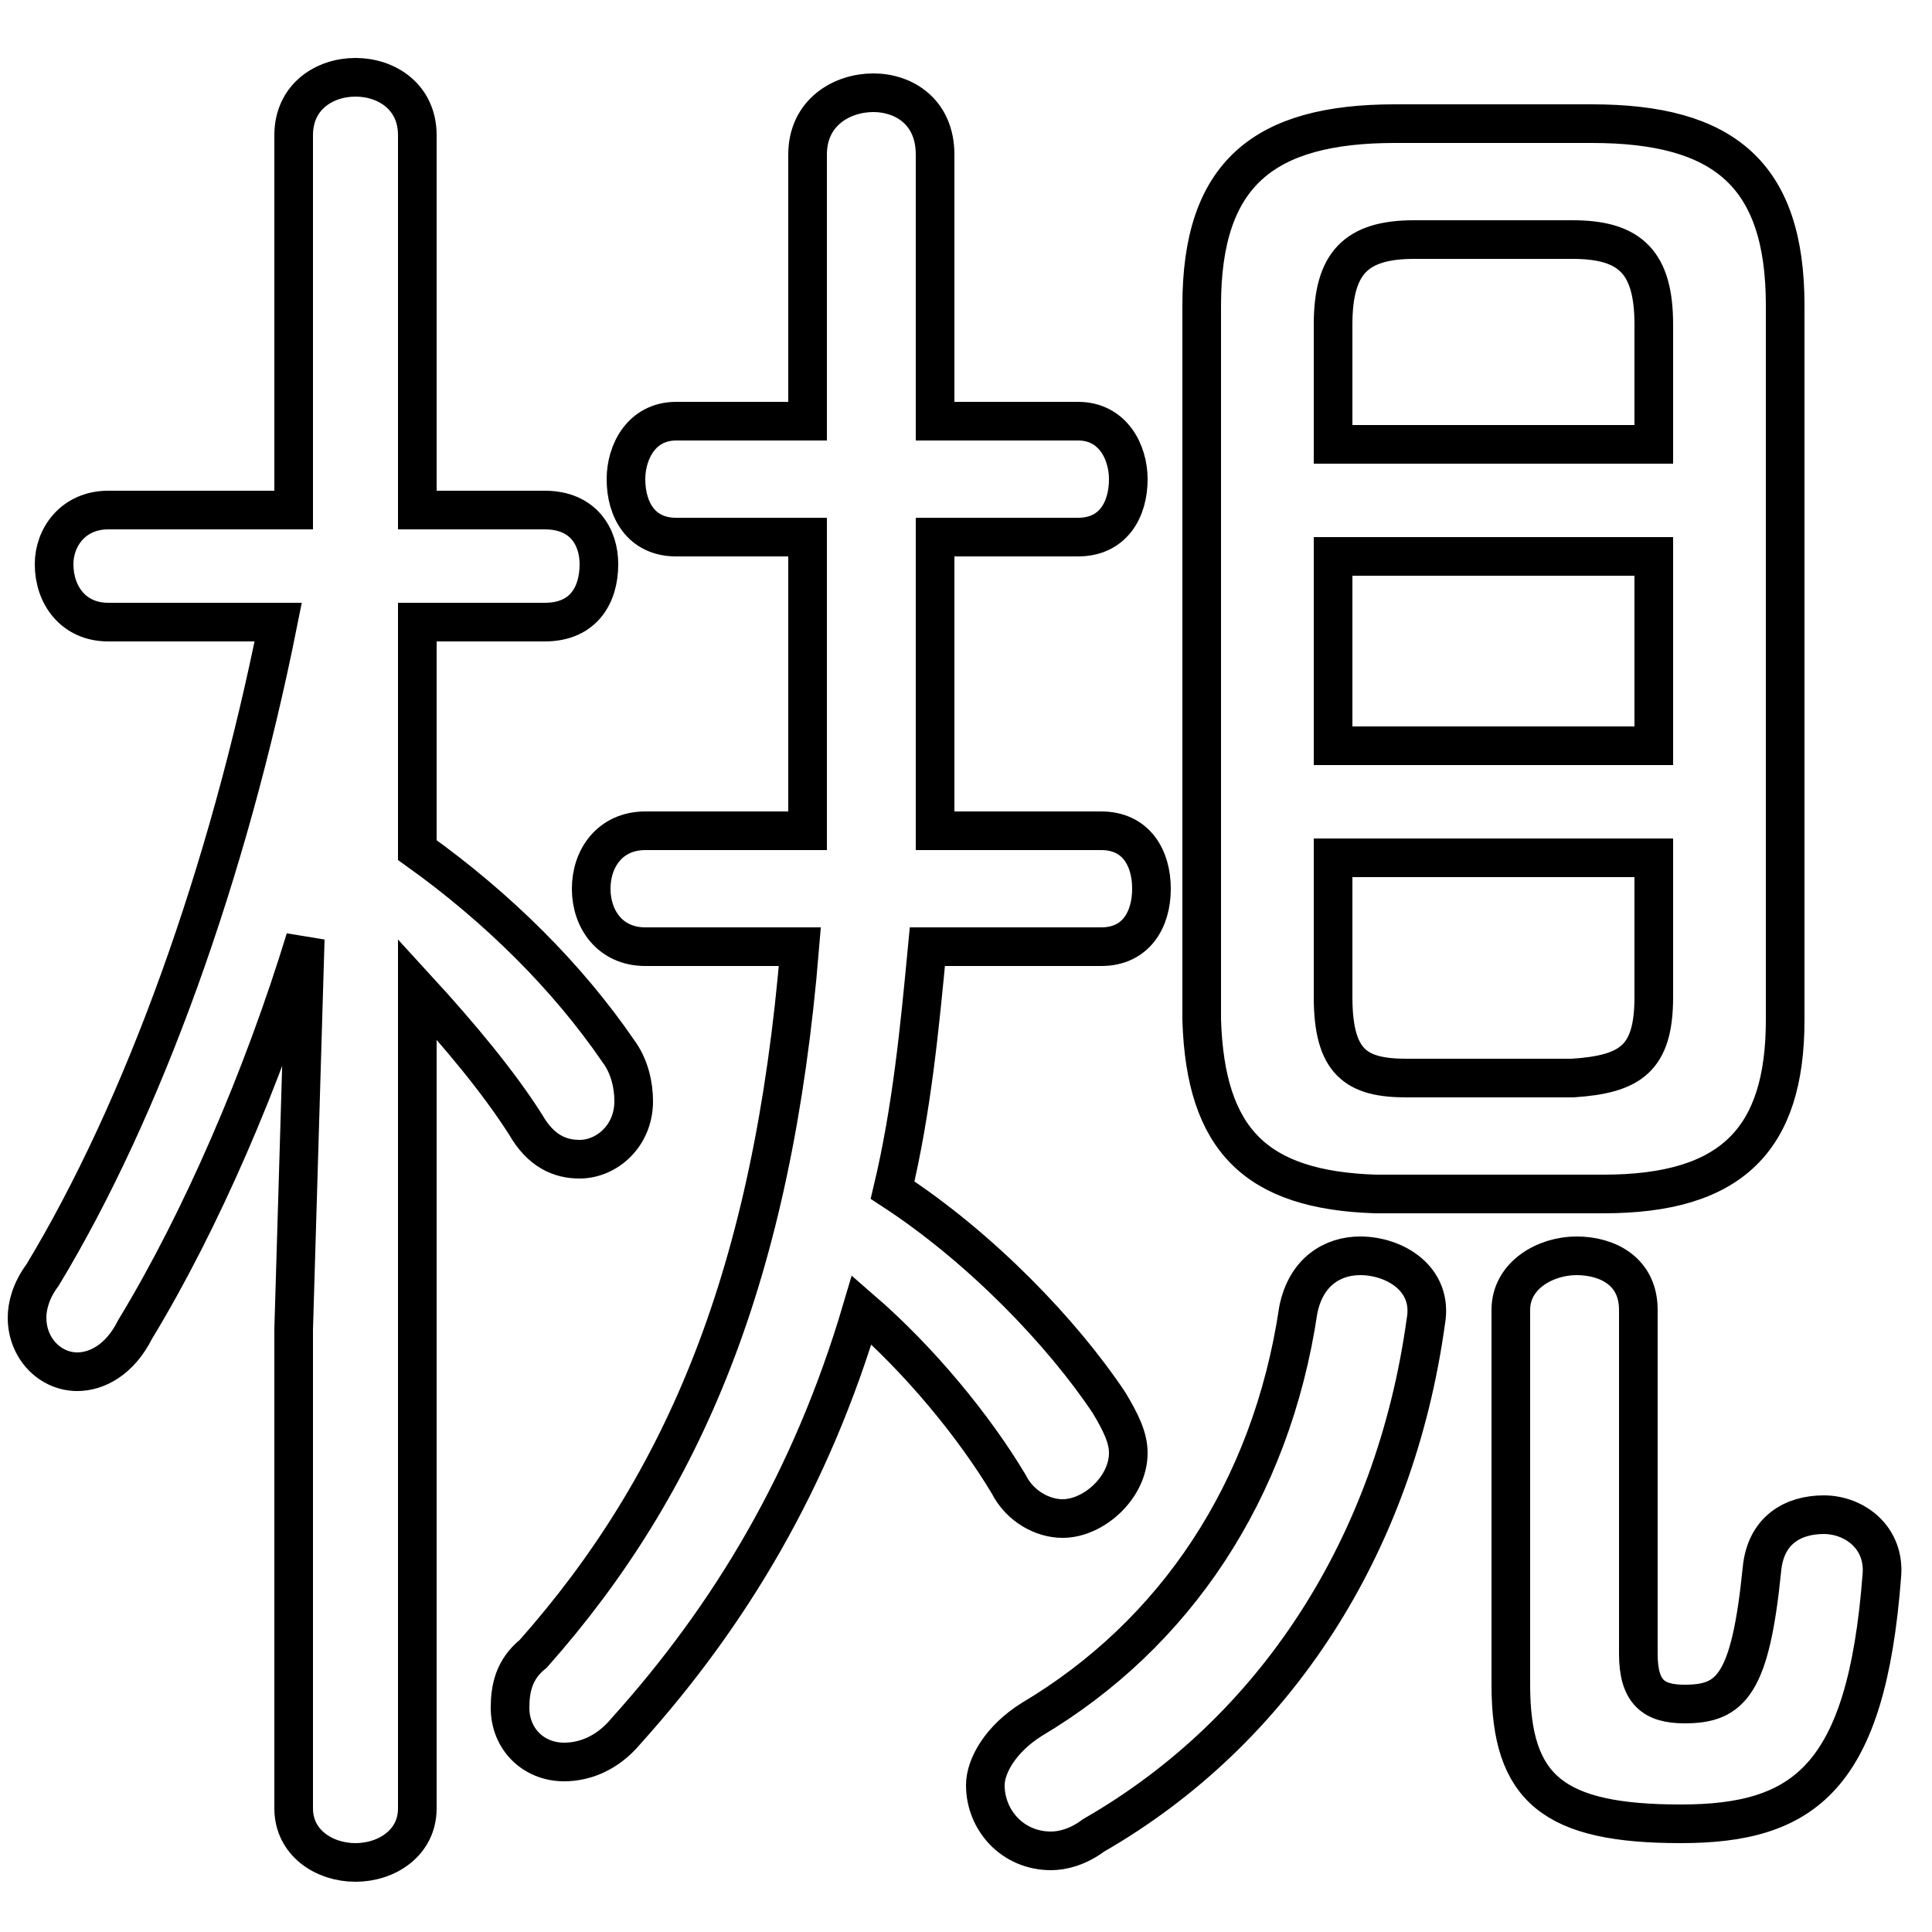 <svg xmlns="http://www.w3.org/2000/svg" viewBox="0 -44.0 50.0 50.0">
    <rect x="0" y="-44.0" width="50.0" height="50.0" fill="#808080" stroke="none"/>
    <g transform="scale(1, -1)">
        <!-- ボディの枠 -->
        <rect x="0" y="-6.0" width="50.0" height="50.0"
            stroke="white" fill="white"/>
        <!-- グリフ座標系の原点 -->
        <circle cx="0" cy="0" r="5" fill="white"/>
        <!-- グリフのアウトライン -->
        <g style="fill:none;stroke:#000000;stroke-width:1;">
<path d="M 16.7 22.5 C 15.8 22.5 15.3 21.8 15.3 21.0 C 15.3 20.2 15.8 19.5 16.7 19.5 L 20.7 19.5 C 20.0 11.0 17.7 5.6 13.8 1.2 C 13.3 0.8 13.2 0.3 13.2 -0.2 C 13.2 -1.0 13.8 -1.6 14.6 -1.6 C 15.1 -1.6 15.7 -1.4 16.2 -0.8 C 18.9 2.2 21.0 5.7 22.3 10.1 C 23.8 8.8 25.2 7.1 26.1 5.6 C 26.4 5.0 27.0 4.7 27.5 4.7 C 28.3 4.7 29.2 5.5 29.2 6.4 C 29.2 6.8 29.0 7.2 28.7 7.7 C 27.5 9.5 25.4 11.7 23.1 13.2 C 23.6 15.3 23.8 17.4 24.0 19.5 L 28.5 19.5 C 29.4 19.5 29.8 20.2 29.8 21.0 C 29.8 21.8 29.4 22.5 28.5 22.5 L 24.2 22.5 C 24.2 23.5 24.2 24.5 24.2 25.5 L 24.2 30.1 L 27.9 30.1 C 28.8 30.1 29.2 30.8 29.2 31.6 C 29.2 32.3 28.8 33.1 27.9 33.1 L 24.2 33.1 L 24.2 40.0 C 24.2 41.1 23.4 41.6 22.6 41.6 C 21.8 41.6 20.9 41.1 20.9 40.0 L 20.9 33.1 L 17.5 33.1 C 16.6 33.1 16.2 32.3 16.2 31.6 C 16.2 30.8 16.6 30.1 17.5 30.1 L 20.9 30.1 L 20.9 25.8 C 20.9 24.6 20.9 23.6 20.9 22.5 Z M 34.5 29.6 L 42.8 29.6 L 42.8 24.7 L 34.5 24.7 Z M 41.5 13.1 C 44.8 13.1 46.2 14.5 46.2 17.6 L 46.2 36.1 C 46.2 39.5 44.6 40.8 41.2 40.8 L 36.1 40.8 C 32.7 40.8 31.1 39.5 31.1 36.1 L 31.1 17.6 C 31.2 14.5 32.5 13.2 35.6 13.1 Z M 7.2 27.9 C 5.9 21.4 3.7 15.3 1.1 11.0 C 0.8 10.6 0.7 10.2 0.7 9.9 C 0.7 9.1 1.3 8.5 2.0 8.5 C 2.5 8.5 3.1 8.8 3.5 9.6 C 5.2 12.4 6.8 16.1 7.9 19.7 L 7.6 9.6 L 7.6 -2.8 C 7.6 -3.7 8.4 -4.2 9.2 -4.2 C 10.0 -4.2 10.8 -3.7 10.8 -2.8 L 10.8 18.4 C 11.9 17.2 12.9 16.0 13.6 14.9 C 14.0 14.2 14.5 14.0 15.0 14.0 C 15.7 14.0 16.4 14.6 16.4 15.5 C 16.4 15.9 16.3 16.4 16.0 16.8 C 14.7 18.7 12.9 20.5 10.8 22.0 L 10.8 27.9 L 14.1 27.9 C 15.1 27.9 15.5 28.6 15.5 29.4 C 15.5 30.1 15.1 30.8 14.1 30.8 L 10.8 30.8 L 10.8 40.5 C 10.8 41.5 10.0 42.0 9.2 42.0 C 8.4 42.0 7.6 41.5 7.6 40.5 L 7.6 30.8 L 2.8 30.8 C 1.9 30.8 1.4 30.1 1.4 29.4 C 1.4 28.6 1.9 27.9 2.8 27.9 Z M 39.1 0.4 C 39.1 -2.3 40.2 -3.2 43.5 -3.2 C 46.7 -3.2 48.3 -2.0 48.7 3.2 C 48.8 4.2 48.0 4.8 47.2 4.8 C 46.4 4.8 45.7 4.4 45.6 3.4 C 45.3 0.4 44.8 -0.1 43.6 -0.1 C 42.8 -0.1 42.4 0.2 42.4 1.2 L 42.4 10.1 C 42.4 11.1 41.6 11.5 40.8 11.5 C 40.0 11.5 39.1 11.0 39.1 10.1 Z M 36.4 16.1 C 35.1 16.1 34.5 16.5 34.5 18.2 L 34.5 21.8 L 42.8 21.8 L 42.8 18.2 C 42.8 16.6 42.2 16.2 40.7 16.1 Z M 42.8 32.5 L 34.5 32.5 L 34.5 35.6 C 34.5 37.2 35.1 37.8 36.6 37.8 L 40.7 37.8 C 42.2 37.8 42.8 37.2 42.8 35.6 Z M 36.9 9.8 C 37.1 10.9 36.1 11.5 35.2 11.5 C 34.5 11.5 33.8 11.1 33.6 10.1 C 32.9 5.4 30.4 1.7 26.7 -0.5 C 25.9 -1.0 25.5 -1.7 25.5 -2.2 C 25.5 -3.1 26.2 -3.9 27.2 -3.9 C 27.5 -3.9 27.9 -3.8 28.3 -3.5 C 33.0 -0.8 36.1 4.0 36.9 9.8 Z"/>
</g>
</g>
</svg>